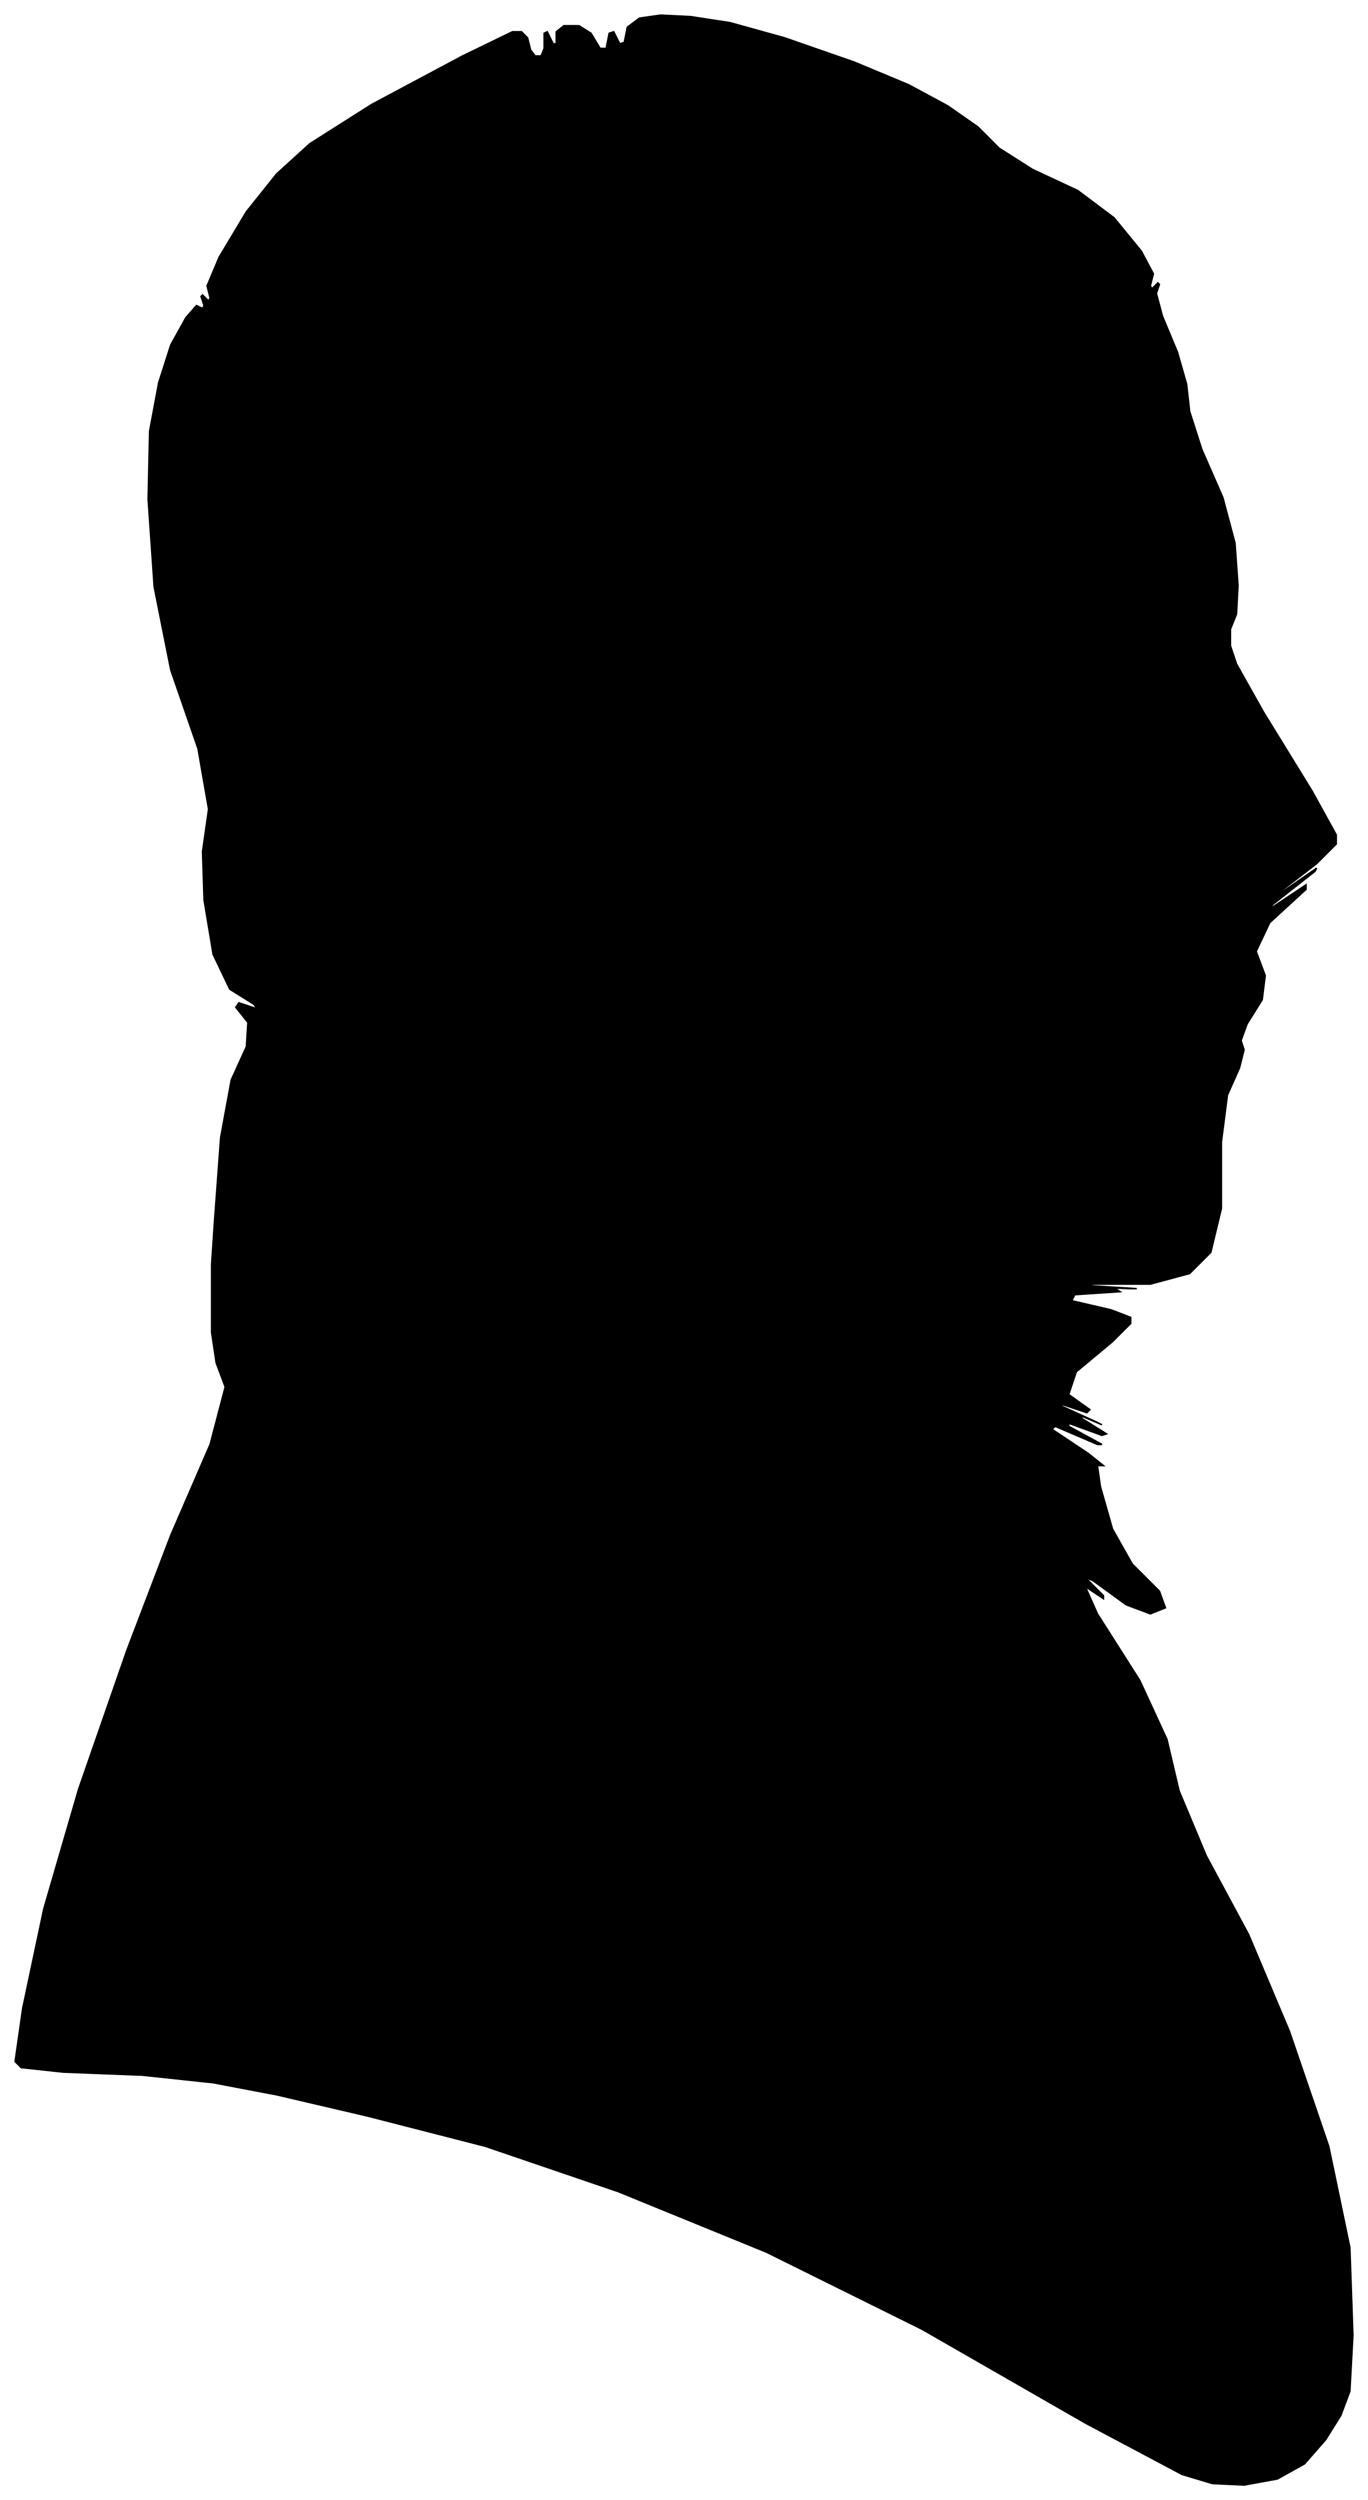 <?xml version="1.0" encoding="UTF-8"?>
<svg xmlns="http://www.w3.org/2000/svg" viewBox="286.00 141.00 905.00 1653.00">
  <path d="M 428.00 947.00 L 432.00 893.00 L 439.00 855.00 L 449.00 833.00 L 450.00 817.00 L 442.00 807.00 L 444.00 804.00 L 456.00 808.00 L 454.00 805.00 L 438.00 795.00 L 427.00 772.00 L 421.00 736.00 L 420.00 704.00 L 424.00 676.00 L 417.00 636.00 L 399.00 584.00 L 388.00 529.00 L 384.00 471.00 L 385.00 426.00 L 391.00 394.00 L 399.00 369.00 L 409.00 351.00 L 416.00 343.00 L 420.00 345.00 L 421.00 343.00 L 419.00 337.00 L 420.00 336.00 L 424.00 340.00 L 425.00 338.00 L 423.00 330.00 L 431.00 311.00 L 449.00 281.00 L 469.00 256.00 L 491.00 236.00 L 532.00 210.00 L 592.00 178.00 L 625.00 162.00 L 631.00 162.00 L 635.00 166.00 L 637.00 174.00 L 640.00 178.00 L 644.00 178.00 L 646.00 173.00 L 646.00 163.00 L 648.00 162.00 L 652.00 170.00 L 654.00 170.00 L 654.00 162.00 L 659.00 158.00 L 669.00 158.00 L 677.00 163.00 L 683.00 173.00 L 687.00 173.00 L 689.00 163.00 L 692.00 162.00 L 696.00 170.00 L 699.00 169.00 L 701.00 159.00 L 709.00 153.00 L 723.00 151.00 L 743.00 152.00 L 769.00 156.00 L 805.00 166.00 L 851.00 182.00 L 887.00 197.00 L 913.00 211.00 L 933.00 225.00 L 947.00 239.00 L 969.00 253.00 L 999.00 267.00 L 1023.00 285.00 L 1041.00 307.00 L 1049.00 322.00 L 1047.00 330.00 L 1048.00 332.00 L 1052.00 328.00 L 1053.00 329.00 L 1051.00 335.00 L 1055.00 350.00 L 1065.00 374.00 L 1071.00 395.00 L 1073.00 413.00 L 1081.00 438.00 L 1095.00 470.00 L 1103.00 500.00 L 1105.00 528.00 L 1104.00 547.00 L 1100.00 557.00 L 1100.00 568.00 L 1104.00 580.00 L 1122.00 612.00 L 1154.00 664.00 L 1170.00 693.00 L 1170.00 699.00 L 1157.00 712.00 L 1131.00 732.00 L 1131.00 733.00 L 1157.00 715.00 L 1156.00 717.00 L 1128.00 739.00 L 1126.00 742.00 L 1150.00 726.00 L 1150.00 729.00 L 1126.00 751.00 L 1117.00 770.00 L 1123.00 786.00 L 1121.00 802.00 L 1111.00 818.00 L 1107.00 829.00 L 1109.00 835.00 L 1106.00 847.00 L 1098.00 865.00 L 1094.00 896.00 L 1094.00 940.00 L 1087.00 969.00 L 1073.00 983.00 L 1047.00 990.00 L 1009.00 990.00 L 1006.00 991.00 L 1038.00 993.00 L 1033.00 993.00 L 991.00 991.00 L 988.00 991.00 L 1024.00 993.00 L 1027.00 995.00 L 997.00 997.00 L 995.00 1001.00 L 1021.00 1007.00 L 1034.00 1012.00 L 1034.00 1016.00 L 1022.00 1028.00 L 998.00 1048.00 L 993.00 1063.00 L 1007.00 1073.00 L 1005.00 1075.00 L 987.00 1069.00 L 989.00 1071.00 L 1011.00 1081.00 L 1015.00 1083.00 L 1001.00 1077.00 L 1002.00 1079.00 L 1018.00 1089.00 L 1015.00 1090.00 L 993.00 1082.00 L 993.00 1084.00 L 1015.00 1096.00 L 1012.00 1096.00 L 984.00 1084.00 L 982.00 1086.00 L 1006.00 1102.00 L 1016.00 1110.00 L 1012.00 1110.00 L 1014.00 1124.00 L 1022.00 1152.00 L 1035.00 1175.00 L 1053.00 1193.00 L 1057.00 1204.00 L 1047.00 1208.00 L 1031.00 1202.00 L 1009.00 1186.00 L 1004.00 1184.00 L 1016.00 1196.00 L 1016.00 1198.00 L 1004.00 1190.00 L 1012.00 1208.00 L 1040.00 1252.00 L 1058.00 1291.00 L 1066.00 1325.00 L 1084.00 1368.00 L 1112.00 1420.00 L 1139.00 1484.00 L 1165.00 1560.00 L 1179.00 1627.00 L 1181.00 1685.00 L 1179.00 1722.00 L 1173.00 1738.00 L 1163.00 1754.00 L 1149.00 1770.00 L 1131.00 1780.00 L 1109.00 1784.00 L 1088.00 1783.00 L 1068.00 1777.00 L 1004.00 1743.00 L 896.00 1681.00 L 793.00 1630.00 L 695.00 1590.00 L 607.00 1560.00 L 529.00 1540.00 L 469.00 1526.00 L 427.00 1518.00 L 380.00 1513.00 L 328.00 1511.00 L 300.00 1508.00 L 296.00 1504.00 L 301.00 1469.00 L 315.00 1403.00 L 338.00 1324.00 L 370.00 1232.00 L 399.00 1156.00 L 425.00 1096.00 L 435.00 1058.00 L 429.00 1042.00 L 426.00 1022.00 L 426.00 998.00 L 426.00 983.00 L 426.00 977.00 L 428.00 947.00 Z" fill="black" stroke="black" stroke-width="1"/>
</svg>
